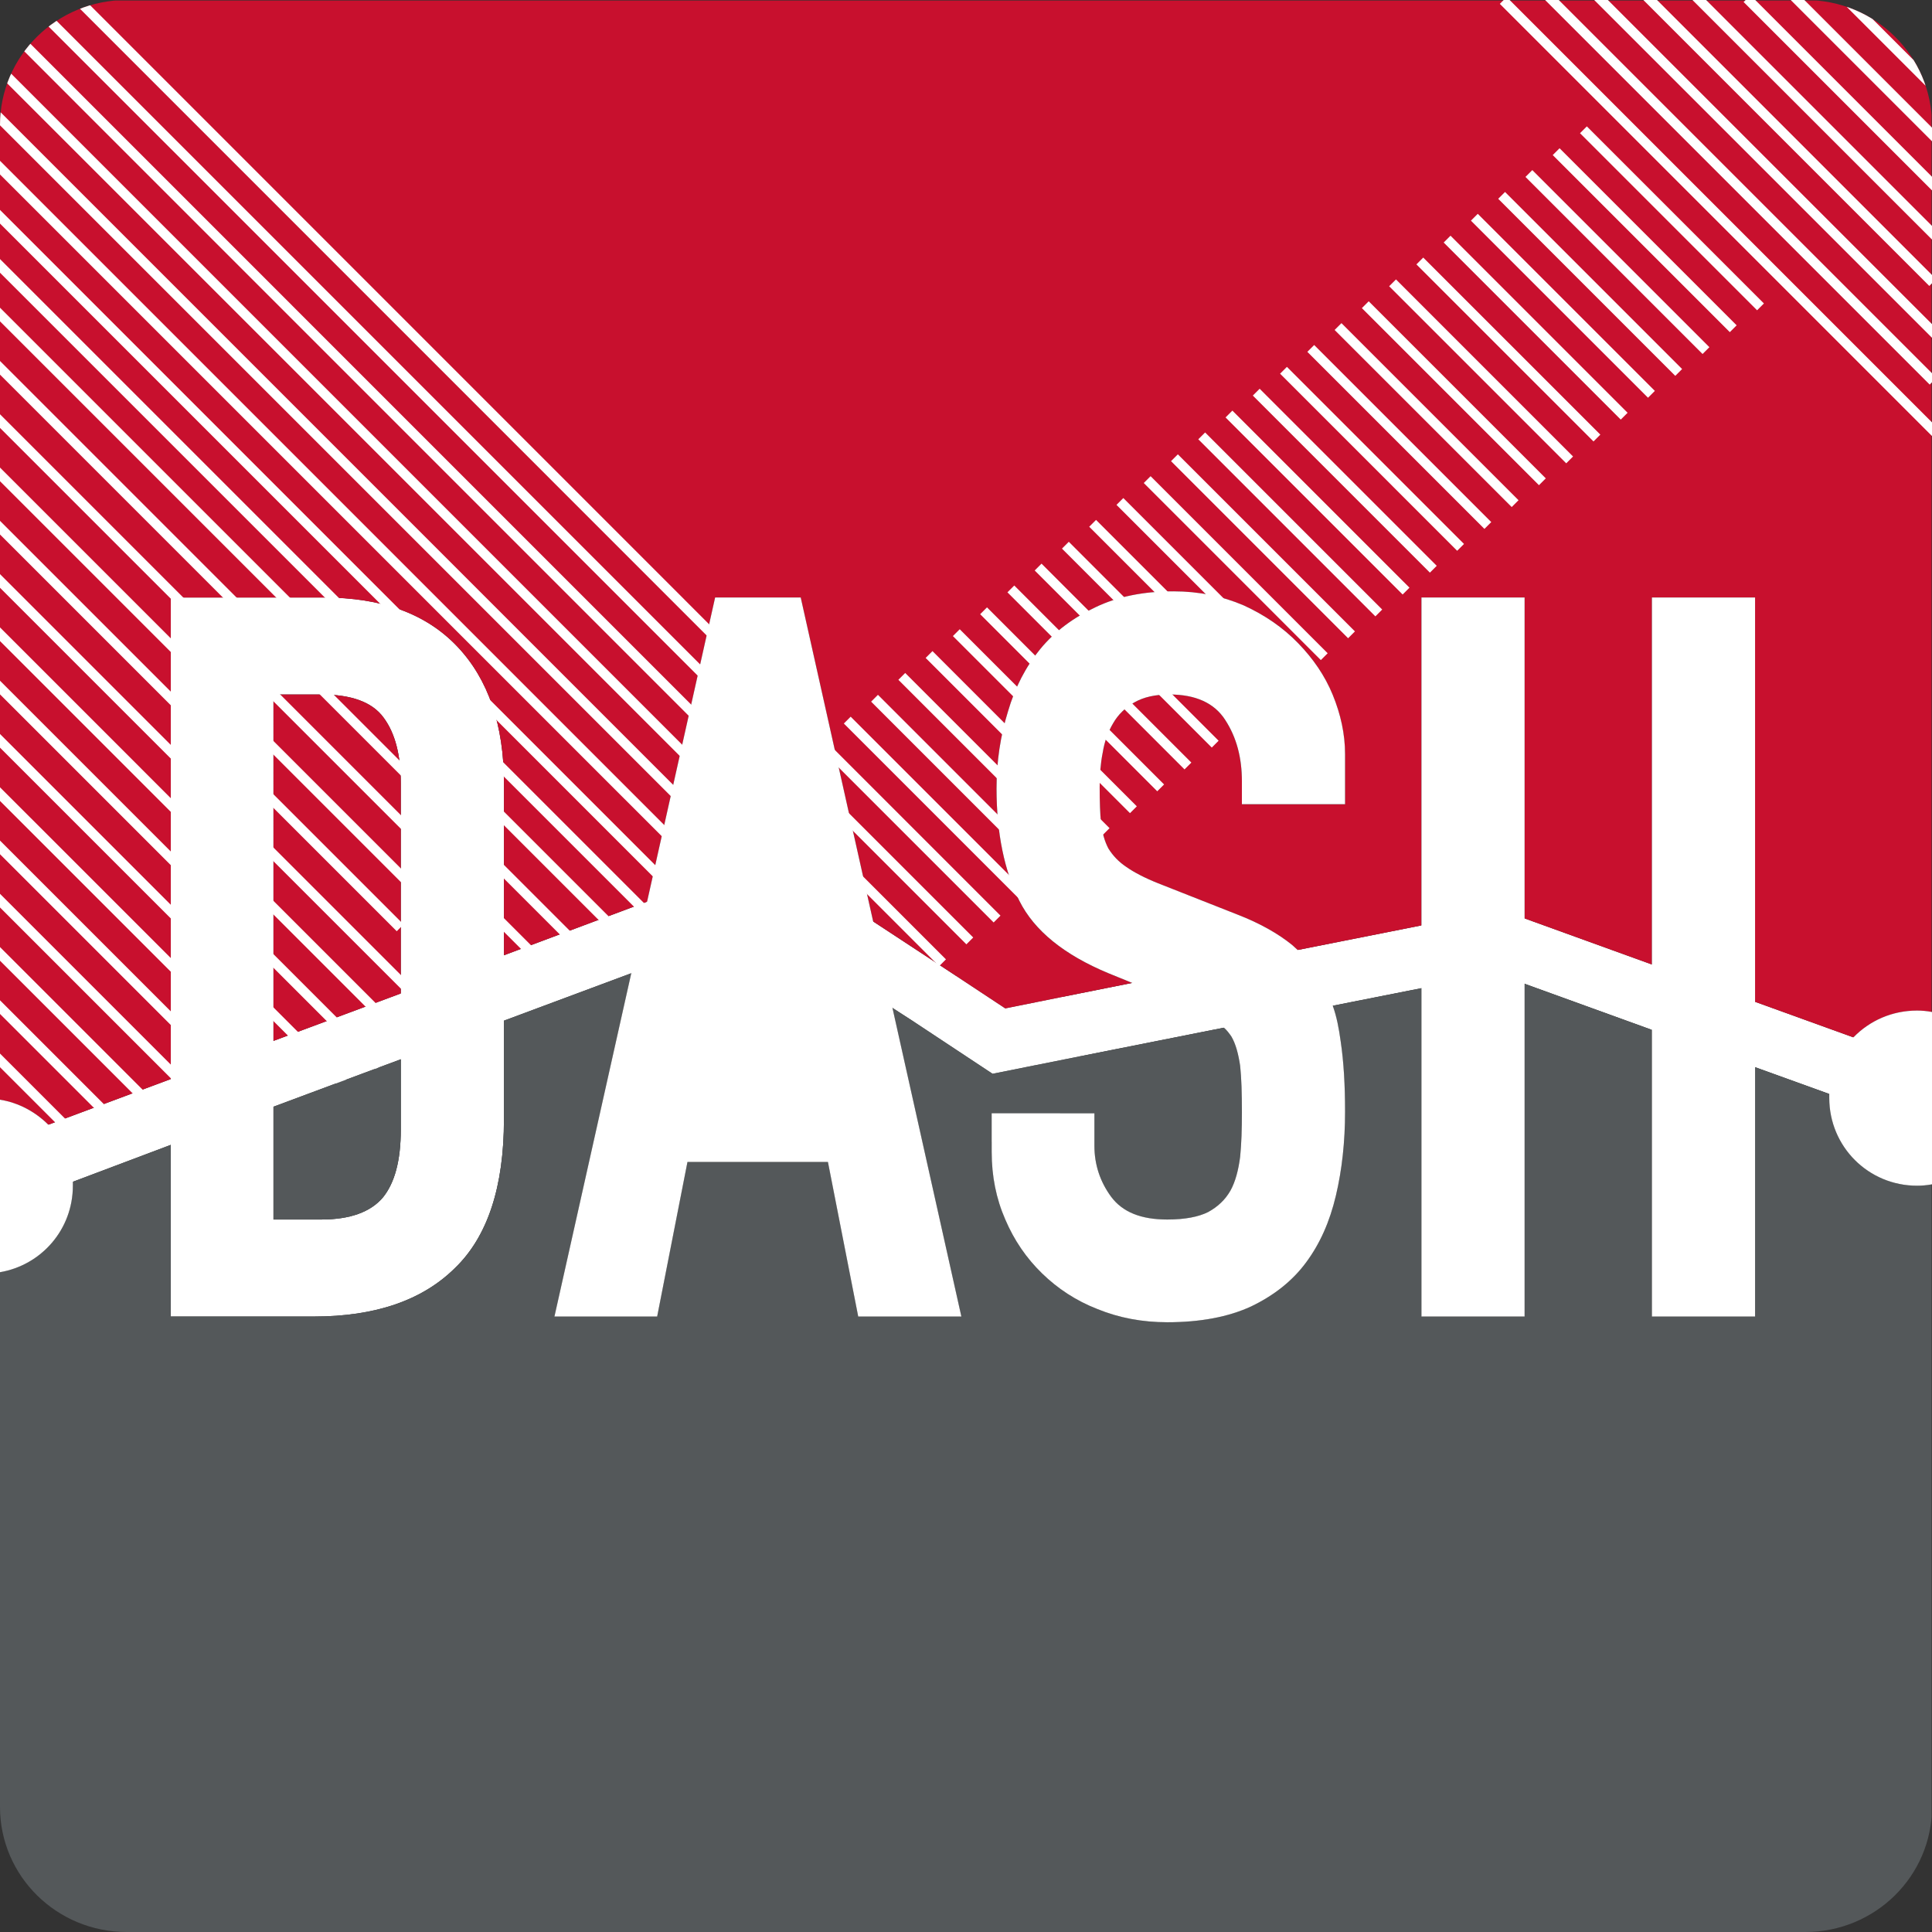 <?xml version="1.0" encoding="utf-8"?>
<!-- Generator: Adobe Illustrator 16.0.0, SVG Export Plug-In . SVG Version: 6.00 Build 0)  -->
<!DOCTYPE svg PUBLIC "-//W3C//DTD SVG 1.1//EN" "http://www.w3.org/Graphics/SVG/1.1/DTD/svg11.dtd">
<svg version="1.1" xmlns="http://www.w3.org/2000/svg" xmlns:xlink="http://www.w3.org/1999/xlink" x="0px" y="0px" width="200px"
	 height="200px" viewBox="0 0 200 200" enable-background="new 0 0 200 200" xml:space="preserve">
<rect x="0" y="0" width="200" height="200" fill="#333333" stroke="none"/>
<g id="Layer_1">
</g>
<g id="Layer_3">
</g>
<g id="Layer_2">
	<g>
		<defs>
			<path id="SVGID_1_" d="M200,187.055c0,7.152-5.871,12.945-13.114,12.945H13.114C5.871,200,0,194.207,0,187.055V12.943
				C0,5.793,5.871,0,13.114,0h173.772C194.129,0,200,5.793,200,12.943V187.055z"/>
		</defs>
		<clipPath id="SVGID_2_">
			<use xlink:href="#SVGID_1_"  overflow="visible"/>
		</clipPath>
		<path clip-path="url(#SVGID_2_)" fill="#FFFFFF" d="M109.747,115.248c-1.682,1.817-4.089,2.953-6.726,2.953h-0.364v-2.953H109.747
			z"/>
		<path clip-path="url(#SVGID_2_)" fill="#FFFFFF" d="M112.065,109.112v0.182l-9.317,1.864l-8.179-5.41
			c0.818-2.043,2.407-3.726,4.407-4.724l5.09,3.362l5.862-1.181C111.247,104.794,112.065,106.84,112.065,109.112z"/>
		<path clip-path="url(#SVGID_2_)" d="M198.453,104.612c-2.589,0-4.908,1.047-6.588,2.773l-10.181-3.681V61.851h-10.68v37.991
			l-13.178-4.771v-33.22h-10.68v33.946l-12.814,2.545c-0.182-0.182-0.364-0.317-0.546-0.5c-1.454-1.183-3.362-2.272-5.725-3.182
			l-8.181-3.227c-1.363-0.543-2.499-1.136-3.271-1.68c-0.819-0.546-1.409-1.183-1.864-1.91c-0.408-0.772-0.637-1.636-0.772-2.634
			c-0.091-1-0.138-2.228-0.138-3.728c0-1.227,0.091-2.454,0.32-3.59c0.182-1.136,0.546-2.135,1.089-3.044
			c0.501-0.863,1.227-1.591,2.181-2.135c0.955-0.546,2.137-0.819,3.637-0.819c2.68,0,4.635,0.863,5.771,2.636
			c1.18,1.817,1.726,3.908,1.726,6.362v2.363h10.68v-5.182c0-2.09-0.455-4.136-1.273-6.135c-0.817-1.999-2.043-3.77-3.59-5.361
			c-1.589-1.638-3.453-2.909-5.634-3.91c-2.228-0.954-4.636-1.454-7.271-1.454c-3.091,0-5.771,0.546-8.044,1.635
			c-2.316,1.092-4.227,2.501-5.725,4.318c-1.5,1.817-2.636,3.999-3.364,6.499c-0.772,2.499-1.18,5.135-1.18,7.953
			c0,4.636,0.816,8.543,2.363,11.632c1.544,3.091,4.635,5.592,9.224,7.5l2.454,0.999l-7.271,1.456l-5.862,1.181l-5.09-3.362
			l-8.587-5.636l-7.498-33.537h-8.862l-7.043,31.491l-14.816,5.545V81.073c0-6.044-1.635-10.771-4.817-14.132
			c-3.226-3.408-7.815-5.09-13.906-5.09H17.678v49.851l-12.679,4.726c-1.318-1.318-3.044-2.272-4.999-2.589v17.86
			c4.271-0.728,7.544-4.409,7.544-8.954v-0.408l10.134-3.819v17.77h14.814c6.361,0,11.226-1.682,14.587-5
			c3.408-3.271,5.09-8.452,5.09-15.404v-10.225l13.178-4.908l-7.953,35.537H68.03l3.136-15.997h14.541l3.135,15.997h10.68
			l-7.134-31.946l2.182,1.407l8.179,5.41l9.317-1.864l14.632-2.909c0.319,0.273,0.546,0.59,0.772,0.91
			c0.455,0.772,0.728,1.817,0.91,3.044c0.136,1.271,0.182,2.862,0.182,4.817c0,1.682-0.046,3.227-0.182,4.589
			c-0.182,1.409-0.499,2.592-1,3.5c-0.543,0.954-1.316,1.682-2.317,2.228c-1,0.5-2.407,0.772-4.227,0.772
			c-2.725,0-4.636-0.772-5.816-2.363c-1.136-1.544-1.727-3.317-1.727-5.272v-3.362h-10.635v3.999c0,2.499,0.455,4.817,1.409,6.999
			c0.91,2.137,2.181,3.999,3.818,5.589c1.589,1.544,3.497,2.818,5.725,3.681c2.228,0.908,4.635,1.363,7.225,1.363
			c3.408,0,6.317-0.544,8.68-1.636c2.363-1.136,4.271-2.636,5.681-4.544c1.454-1.955,2.454-4.227,3.091-6.907
			c0.635-2.681,0.954-5.59,0.954-8.725c0-2.727-0.137-5.135-0.455-7.271c-0.182-1.318-0.408-2.545-0.819-3.681l9.18-1.817v33.992
			h10.68v-34.447l13.178,4.772v29.674h10.68v-25.813l7.68,2.773v0.408c0,5.044,4.046,9.089,9.089,9.089c0.5,0,1.001-0.044,1.5-0.135
			v-17.86C199.454,104.659,198.953,104.612,198.453,104.612z M28.312,71.894h4.953c3.091,0,5.272,0.772,6.455,2.408
			c1.181,1.591,1.771,3.863,1.771,6.772v21.768l-13.178,4.908V71.894z M41.49,116.929c0,3.227-0.635,5.543-1.862,7.043
			c-1.273,1.5-3.408,2.272-6.364,2.272h-4.953v-11.678l13.178-4.908V116.929z"/>
		<g clip-path="url(#SVGID_2_)">
			<polygon fill="#FFFFFF" points="213.542,115.201 211.358,121.201 205.678,119.155 199.953,117.065 189.364,113.248 
				181.685,110.475 171.005,106.613 157.827,101.841 154.827,100.751 147.147,102.295 137.967,104.113 126.697,106.385 
				112.065,109.294 102.748,111.158 94.569,105.748 92.388,104.341 79.119,95.614 65.348,100.751 52.169,105.659 41.49,109.658 
				28.312,114.566 17.678,118.518 7.544,122.337 0,125.108 -8.681,128.381 -13.859,130.29 -16.087,124.29 -10.542,122.246 
				0,118.292 4.999,116.428 17.678,111.702 28.312,107.75 41.49,102.841 52.169,98.887 66.985,93.342 79.935,88.527 90.389,95.388 
				98.976,101.024 104.066,104.386 109.929,103.205 117.2,101.75 134.333,98.341 147.147,95.796 155.328,94.161 157.827,95.071 
				171.005,99.841 181.685,103.705 191.865,107.386 199.953,110.292 207.451,113.02 			"/>
		</g>
		<path clip-path="url(#SVGID_2_)" fill="#FFFFFF" d="M47.352,66.941c-3.226-3.408-7.815-5.09-13.906-5.09H17.678v74.437h14.814
			c6.361,0,11.226-1.682,14.587-5c3.408-3.271,5.09-8.452,5.09-15.404V81.073C52.169,75.029,50.534,70.303,47.352,66.941z
			 M41.49,116.929c0,3.227-0.635,5.543-1.862,7.043c-1.273,1.5-3.408,2.272-6.364,2.272h-4.953V71.894h4.953
			c3.091,0,5.272,0.772,6.455,2.408c1.181,1.591,1.771,3.863,1.771,6.772V116.929z"/>
		<g clip-path="url(#SVGID_2_)">
			<g>
				<path fill="#C8102E" d="M199.953,0.051v104.703c-0.499-0.091-1-0.137-1.5-0.137c-2.589,0-4.908,1.047-6.588,2.773l-10.181-3.681
					V61.855h-10.68v37.99l-13.178-4.771v-33.22h-10.68v33.945l-12.814,2.545c-0.182-0.182-0.364-0.317-0.546-0.499
					c-1.454-1.183-3.362-2.272-5.725-3.182l-8.181-3.227c-1.363-0.543-2.499-1.136-3.271-1.68c-0.819-0.546-1.409-1.183-1.864-1.91
					c-0.408-0.772-0.637-1.636-0.772-2.634c-0.091-1-0.138-2.228-0.138-3.728c0-1.227,0.091-2.454,0.32-3.59
					c0.182-1.136,0.546-2.135,1.089-3.044c0.501-0.863,1.227-1.591,2.181-2.135c0.955-0.546,2.137-0.818,3.637-0.818
					c2.68,0,4.635,0.863,5.771,2.636c1.18,1.817,1.726,3.908,1.726,6.362v2.363h10.68v-5.181c0-2.09-0.455-4.136-1.273-6.136
					c-0.817-1.999-2.043-3.77-3.59-5.361c-1.589-1.638-3.453-2.909-5.634-3.91c-2.228-0.954-4.636-1.454-7.271-1.454
					c-3.091,0-5.771,0.546-8.044,1.635c-2.316,1.092-4.227,2.501-5.725,4.318c-1.5,1.817-2.636,3.999-3.364,6.499
					c-0.772,2.499-1.18,5.135-1.18,7.953c0,4.635,0.816,8.543,2.363,11.631c1.544,3.091,4.635,5.592,9.224,7.5l2.454,0.999
					l-7.271,1.456l-5.862,1.18l-5.09-3.362l-8.587-5.636l-7.498-33.537h-8.862l-7.043,31.491l-14.816,5.545V81.078
					c0-6.044-1.635-10.771-4.817-14.133c-3.226-3.408-7.815-5.09-13.906-5.09H17.678v49.851l-12.679,4.727
					c-1.318-1.318-3.044-2.272-4.999-2.59V0.051H199.953z"/>
				<path fill="#C8102E" d="M41.49,81.078v21.768l-13.178,4.908V71.898h4.953c3.091,0,5.272,0.772,6.455,2.407
					C40.899,75.896,41.49,78.169,41.49,81.078z"/>
			</g>
			<line fill="none" stroke="#FFFFFF" stroke-miterlimit="10" x1="183.673" y1="-2.408" x2="202.004" y2="15.923"/>
			<line fill="none" stroke="#FFFFFF" stroke-miterlimit="10" x1="185.672" y1="-5.496" x2="204.003" y2="12.834"/>
			<line fill="none" stroke="#FFFFFF" stroke-miterlimit="10" x1="188.548" y1="-7.524" x2="206.879" y2="10.806"/>
			<line fill="none" stroke="#FFFFFF" stroke-miterlimit="10" x1="180.851" y1="-0.144" x2="203.047" y2="22.052"/>
			<line fill="none" stroke="#FFFFFF" stroke-miterlimit="10" x1="173.515" y1="-2.394" x2="203.584" y2="27.675"/>
			<line fill="none" stroke="#FFFFFF" stroke-miterlimit="10" x1="170.361" y1="-0.464" x2="200.073" y2="29.248"/>
			<line fill="none" stroke="#FFFFFF" stroke-miterlimit="10" x1="164.632" y1="-1.107" x2="200.774" y2="35.035"/>
			<line fill="none" stroke="#FFFFFF" stroke-miterlimit="10" x1="159.671" y1="-0.983" x2="200.113" y2="39.459"/>
			<line fill="none" stroke="#FFFFFF" stroke-miterlimit="10" x1="155.614" y1="0.046" x2="201.549" y2="45.981"/>
			<line fill="none" stroke="#FFFFFF" stroke-miterlimit="10" x1="163.916" y1="13.436" x2="182.246" y2="31.767"/>
			<line fill="none" stroke="#FFFFFF" stroke-miterlimit="10" x1="161.093" y1="15.699" x2="179.424" y2="34.03"/>
			<line fill="none" stroke="#FFFFFF" stroke-miterlimit="10" x1="158.271" y1="17.962" x2="176.602" y2="36.293"/>
			<line fill="none" stroke="#FFFFFF" stroke-miterlimit="10" x1="155.448" y1="20.226" x2="173.778" y2="38.556"/>
			<line fill="none" stroke="#FFFFFF" stroke-miterlimit="10" x1="152.625" y1="22.489" x2="170.956" y2="40.82"/>
			<line fill="none" stroke="#FFFFFF" stroke-miterlimit="10" x1="149.803" y1="24.752" x2="168.134" y2="43.083"/>
			<line fill="none" stroke="#FFFFFF" stroke-miterlimit="10" x1="146.98" y1="27.016" x2="165.312" y2="45.346"/>
			<line fill="none" stroke="#FFFFFF" stroke-miterlimit="10" x1="144.158" y1="29.279" x2="162.488" y2="47.609"/>
			<line fill="none" stroke="#FFFFFF" stroke-miterlimit="10" x1="141.335" y1="31.542" x2="159.666" y2="49.873"/>
			<line fill="none" stroke="#FFFFFF" stroke-miterlimit="10" x1="138.513" y1="33.806" x2="156.844" y2="52.136"/>
			<line fill="none" stroke="#FFFFFF" stroke-miterlimit="10" x1="135.69" y1="36.069" x2="154.021" y2="54.399"/>
			<line fill="none" stroke="#FFFFFF" stroke-miterlimit="10" x1="132.868" y1="38.332" x2="151.199" y2="56.663"/>
			<line fill="none" stroke="#FFFFFF" stroke-miterlimit="10" x1="130.045" y1="40.596" x2="148.376" y2="58.926"/>
			<line fill="none" stroke="#FFFFFF" stroke-miterlimit="10" x1="127.223" y1="42.859" x2="145.554" y2="61.189"/>
			<line fill="none" stroke="#FFFFFF" stroke-miterlimit="10" x1="124.4" y1="45.122" x2="142.731" y2="63.453"/>
			<line fill="none" stroke="#FFFFFF" stroke-miterlimit="10" x1="121.578" y1="47.386" x2="139.909" y2="65.716"/>
			<line fill="none" stroke="#FFFFFF" stroke-miterlimit="10" x1="118.756" y1="49.649" x2="137.086" y2="67.979"/>
			<line fill="none" stroke="#FFFFFF" stroke-miterlimit="10" x1="115.933" y1="51.912" x2="134.264" y2="70.243"/>
			<line fill="none" stroke="#FFFFFF" stroke-miterlimit="10" x1="113.11" y1="54.175" x2="131.441" y2="72.506"/>
			<line fill="none" stroke="#FFFFFF" stroke-miterlimit="10" x1="110.288" y1="56.439" x2="128.619" y2="74.77"/>
			<line fill="none" stroke="#FFFFFF" stroke-miterlimit="10" x1="107.466" y1="58.702" x2="125.796" y2="77.033"/>
			<line fill="none" stroke="#FFFFFF" stroke-miterlimit="10" x1="104.643" y1="60.965" x2="122.974" y2="79.296"/>
			<line fill="none" stroke="#FFFFFF" stroke-miterlimit="10" x1="101.82" y1="63.229" x2="120.151" y2="81.56"/>
			<line fill="none" stroke="#FFFFFF" stroke-miterlimit="10" x1="98.998" y1="65.492" x2="117.329" y2="83.823"/>
			<line fill="none" stroke="#FFFFFF" stroke-miterlimit="10" x1="96.176" y1="67.755" x2="114.506" y2="86.086"/>
			<line fill="none" stroke="#FFFFFF" stroke-miterlimit="10" x1="93.353" y1="70.019" x2="111.684" y2="88.35"/>
			<line fill="none" stroke="#FFFFFF" stroke-miterlimit="10" x1="90.531" y1="72.282" x2="108.861" y2="90.613"/>
			<line fill="none" stroke="#FFFFFF" stroke-miterlimit="10" x1="87.708" y1="74.545" x2="106.039" y2="92.876"/>
			<line fill="none" stroke="#FFFFFF" stroke-miterlimit="10" x1="3.994" y1="-4.085" x2="103.216" y2="95.14"/>
			<line fill="none" stroke="#FFFFFF" stroke-miterlimit="10" x1="0.941" y1="-2.048" x2="100.394" y2="97.403"/>
			<line fill="none" stroke="#FFFFFF" stroke-miterlimit="10" x1="-16.261" y1="-14.168" x2="97.571" y2="99.666"/>
			<line fill="none" stroke="#FFFFFF" stroke-miterlimit="10" x1="-8.965" y1="-1.786" x2="94.749" y2="101.929"/>
			<line fill="none" stroke="#FFFFFF" stroke-miterlimit="10" x1="-12.071" y1="0.193" x2="91.926" y2="104.193"/>
			<line fill="none" stroke="#FFFFFF" stroke-miterlimit="10" x1="-14.079" y1="3.273" x2="89.104" y2="106.456"/>
			<line fill="none" stroke="#FFFFFF" stroke-miterlimit="10" x1="-12.267" y1="10.169" x2="86.281" y2="108.719"/>
			<line fill="none" stroke="#FFFFFF" stroke-miterlimit="10" x1="-6.009" y1="21.515" x2="83.459" y2="110.982"/>
			<line fill="none" stroke="#FFFFFF" stroke-miterlimit="10" x1="-11.044" y1="21.515" x2="78.424" y2="110.982"/>
			<line fill="none" stroke="#FFFFFF" stroke-miterlimit="10" x1="-3.586" y1="34.489" x2="48.695" y2="86.77"/>
			<line fill="none" stroke="#FFFFFF" stroke-miterlimit="10" x1="45.617" y1="83.692" x2="61.349" y2="99.424"/>
			<line fill="none" stroke="#FFFFFF" stroke-miterlimit="10" x1="-4.191" y1="39.399" x2="44.758" y2="88.35"/>
			<line fill="none" stroke="#FFFFFF" stroke-miterlimit="10" x1="-5.77" y1="43.338" x2="44.792" y2="93.899"/>
			<line fill="none" stroke="#FFFFFF" stroke-miterlimit="10" x1="-5.177" y1="49.447" x2="41.423" y2="96.047"/>
			<line fill="none" stroke="#FFFFFF" stroke-miterlimit="10" x1="-7.118" y1="53.021" x2="43.853" y2="103.993"/>
			<line fill="none" stroke="#FFFFFF" stroke-miterlimit="10" x1="-9.586" y1="56.07" x2="42.743" y2="108.4"/>
			<line fill="none" stroke="#FFFFFF" stroke-miterlimit="10" x1="-8.417" y1="62.756" x2="39.253" y2="110.426"/>
			<line fill="none" stroke="#FFFFFF" stroke-miterlimit="10" x1="-6.737" y1="69.952" x2="38.954" y2="115.643"/>
			<line fill="none" stroke="#FFFFFF" stroke-miterlimit="10" x1="-5.734" y1="76.472" x2="27.883" y2="110.088"/>
			<line fill="none" stroke="#FFFFFF" stroke-miterlimit="10" x1="-14.046" y1="73.676" x2="25.265" y2="112.986"/>
			<line fill="none" stroke="#FFFFFF" stroke-miterlimit="10" x1="-16.802" y1="76.432" x2="22.509" y2="115.742"/>
			<line fill="none" stroke="#FFFFFF" stroke-miterlimit="10" x1="-19.558" y1="79.188" x2="19.753" y2="118.498"/>
			<line fill="none" stroke="#FFFFFF" stroke-miterlimit="10" x1="-22.313" y1="81.943" x2="13.695" y2="117.952"/>
			<line fill="none" stroke="#FFFFFF" stroke-miterlimit="10" x1="-30" y1="79.769" x2="9.311" y2="119.08"/>
			<path fill="none" stroke="#FFFFFF" stroke-miterlimit="10" d="M27.009,156.249"/>
			<path fill="none" stroke="#FFFFFF" stroke-miterlimit="10" d="M8.678,137.918"/>
			<line fill="none" stroke="#FFFFFF" stroke-miterlimit="10" x1="43.05" y1="86.641" x2="58.017" y2="101.607"/>
		</g>
		<g clip-path="url(#SVGID_2_)">
			<path fill="#54585A" d="M199.953,122.61V200H0v-68.301c4.271-0.728,7.544-4.409,7.544-8.954v-0.408l10.134-3.819v17.77h14.814
				c6.361,0,11.226-1.682,14.587-5c3.408-3.271,5.09-8.452,5.09-15.404v-10.225l13.178-4.908l-7.953,35.537H68.03l3.136-15.997
				h14.541l3.135,15.997h10.68l-7.134-31.946l2.182,1.407l8.179,5.41l9.317-1.864l14.632-2.909c0.319,0.273,0.546,0.59,0.772,0.91
				c0.455,0.772,0.728,1.817,0.91,3.044c0.136,1.271,0.182,2.862,0.182,4.817c0,1.682-0.046,3.227-0.182,4.589
				c-0.182,1.409-0.499,2.592-1,3.5c-0.543,0.954-1.316,1.682-2.317,2.228c-1,0.5-2.407,0.772-4.227,0.772
				c-2.725,0-4.636-0.772-5.816-2.363c-1.136-1.544-1.727-3.317-1.727-5.272v-3.362h-10.635v3.999c0,2.499,0.455,4.817,1.409,6.999
				c0.91,2.137,2.181,3.999,3.818,5.589c1.589,1.544,3.497,2.818,5.725,3.681c2.228,0.908,4.635,1.363,7.225,1.363
				c3.408,0,6.317-0.544,8.68-1.636c2.363-1.136,4.271-2.636,5.681-4.544c1.454-1.955,2.454-4.227,3.091-6.907
				c0.635-2.681,0.954-5.59,0.954-8.725c0-2.727-0.137-5.135-0.455-7.271c-0.182-1.318-0.408-2.545-0.819-3.681l9.18-1.817v33.992
				h10.68v-34.447l13.178,4.772v29.674h10.68v-25.813l7.68,2.773v0.408c0,5.044,4.046,9.089,9.089,9.089
				C198.953,122.745,199.454,122.701,199.953,122.61z"/>
			<path fill="#54585A" d="M41.49,109.658v7.271c0,3.227-0.635,5.543-1.862,7.043c-1.273,1.5-3.408,2.272-6.364,2.272h-4.953
				v-11.678L41.49,109.658z"/>
		</g>
		<path clip-path="url(#SVGID_2_)" fill="#FFFFFF" d="M92.388,104.341l-1.999-8.954l-7.498-33.537h-8.862l-7.043,31.491
			l-1.638,7.409l-7.953,35.537H68.03l3.136-15.997h14.541l3.135,15.997h10.68L92.388,104.341z"/>
		<path clip-path="url(#SVGID_2_)" fill="#FFFFFF" d="M139.241,83.255v-5.182c0-2.09-0.455-4.136-1.273-6.135
			c-0.817-1.999-2.043-3.77-3.59-5.361c-1.589-1.638-3.453-2.909-5.634-3.91c-2.228-0.954-4.636-1.454-7.271-1.454
			c-3.091,0-5.771,0.546-8.044,1.635c-2.316,1.092-4.227,2.501-5.725,4.318c-1.5,1.817-2.636,3.999-3.364,6.499
			c-0.772,2.499-1.18,5.135-1.18,7.953c0,4.636,0.816,8.543,2.363,11.632c1.544,3.091,4.635,5.592,9.224,7.5l2.454,0.999
			l5.181,2.137c1.362,0.545,2.408,1.045,3.226,1.544c0.409,0.273,0.817,0.59,1.09,0.954c0.319,0.273,0.546,0.59,0.772,0.91
			c0.455,0.772,0.728,1.817,0.91,3.044c0.136,1.271,0.182,2.862,0.182,4.817c0,1.682-0.046,3.227-0.182,4.589
			c-0.182,1.409-0.499,2.592-1,3.5c-0.543,0.954-1.316,1.682-2.317,2.228c-1,0.5-2.407,0.772-4.227,0.772
			c-2.725,0-4.636-0.772-5.816-2.363c-1.136-1.544-1.727-3.317-1.727-5.272v-3.362h-10.635v3.999c0,2.499,0.455,4.817,1.409,6.999
			c0.91,2.137,2.181,3.999,3.818,5.589c1.589,1.544,3.497,2.818,5.725,3.681c2.228,0.908,4.635,1.363,7.225,1.363
			c3.408,0,6.317-0.544,8.68-1.636c2.363-1.136,4.271-2.636,5.681-4.544c1.454-1.955,2.454-4.227,3.091-6.907
			c0.635-2.681,0.954-5.59,0.954-8.725c0-2.727-0.137-5.135-0.455-7.271c-0.182-1.318-0.408-2.545-0.819-3.681
			c-0.182-0.681-0.455-1.362-0.772-1.953c-0.728-1.409-1.682-2.727-2.862-3.819c-0.182-0.182-0.364-0.317-0.546-0.5
			c-1.454-1.183-3.362-2.272-5.725-3.182l-8.181-3.227c-1.363-0.543-2.499-1.136-3.271-1.68c-0.819-0.546-1.409-1.183-1.864-1.91
			c-0.408-0.772-0.637-1.636-0.772-2.634c-0.091-1-0.138-2.228-0.138-3.728c0-1.227,0.091-2.454,0.32-3.59
			c0.182-1.136,0.546-2.135,1.089-3.044c0.501-0.863,1.227-1.591,2.181-2.135c0.955-0.546,2.137-0.819,3.637-0.819
			c2.68,0,4.635,0.863,5.771,2.636c1.18,1.817,1.726,3.908,1.726,6.362v2.363H139.241z"/>
		<rect x="147.147" y="61.851" clip-path="url(#SVGID_2_)" fill="#FFFFFF" width="10.68" height="74.437"/>
		<rect x="171.005" y="61.851" clip-path="url(#SVGID_2_)" fill="#FFFFFF" width="10.68" height="74.437"/>
		<path clip-path="url(#SVGID_2_)" fill="#FFFFFF" d="M7.544,122.337v0.408c0,4.544-3.273,8.226-7.544,8.954
			c-0.499,0.091-1.001,0.135-1.5,0.135c-2.909,0-5.499-1.362-7.181-3.453c-1.18-1.546-1.908-3.499-1.908-5.636
			c0-0.182,0-0.364,0.047-0.499c0.226-4.773,4.18-8.545,9.042-8.545c0.499,0,1.001,0.047,1.5,0.138
			c1.955,0.317,3.681,1.271,4.999,2.589C6.499,117.975,7.453,120.018,7.544,122.337z"/>
		<g clip-path="url(#SVGID_2_)">
			<path fill="#FFFFFF" d="M207.498,113.656c0,2.09-0.684,3.999-1.82,5.499c-1.362,1.817-3.408,3.091-5.725,3.455
				c-0.499,0.091-1,0.135-1.5,0.135c-5.043,0-9.089-4.045-9.089-9.089v-0.408c0.091-2.272,1.046-4.318,2.501-5.862
				c1.68-1.727,3.999-2.773,6.588-2.773c0.5,0,1.001,0.046,1.5,0.137c4.09,0.681,7.225,4.09,7.498,8.27
				C207.498,113.202,207.498,113.43,207.498,113.656z"/>
		</g>
	</g>
</g>
</svg>
